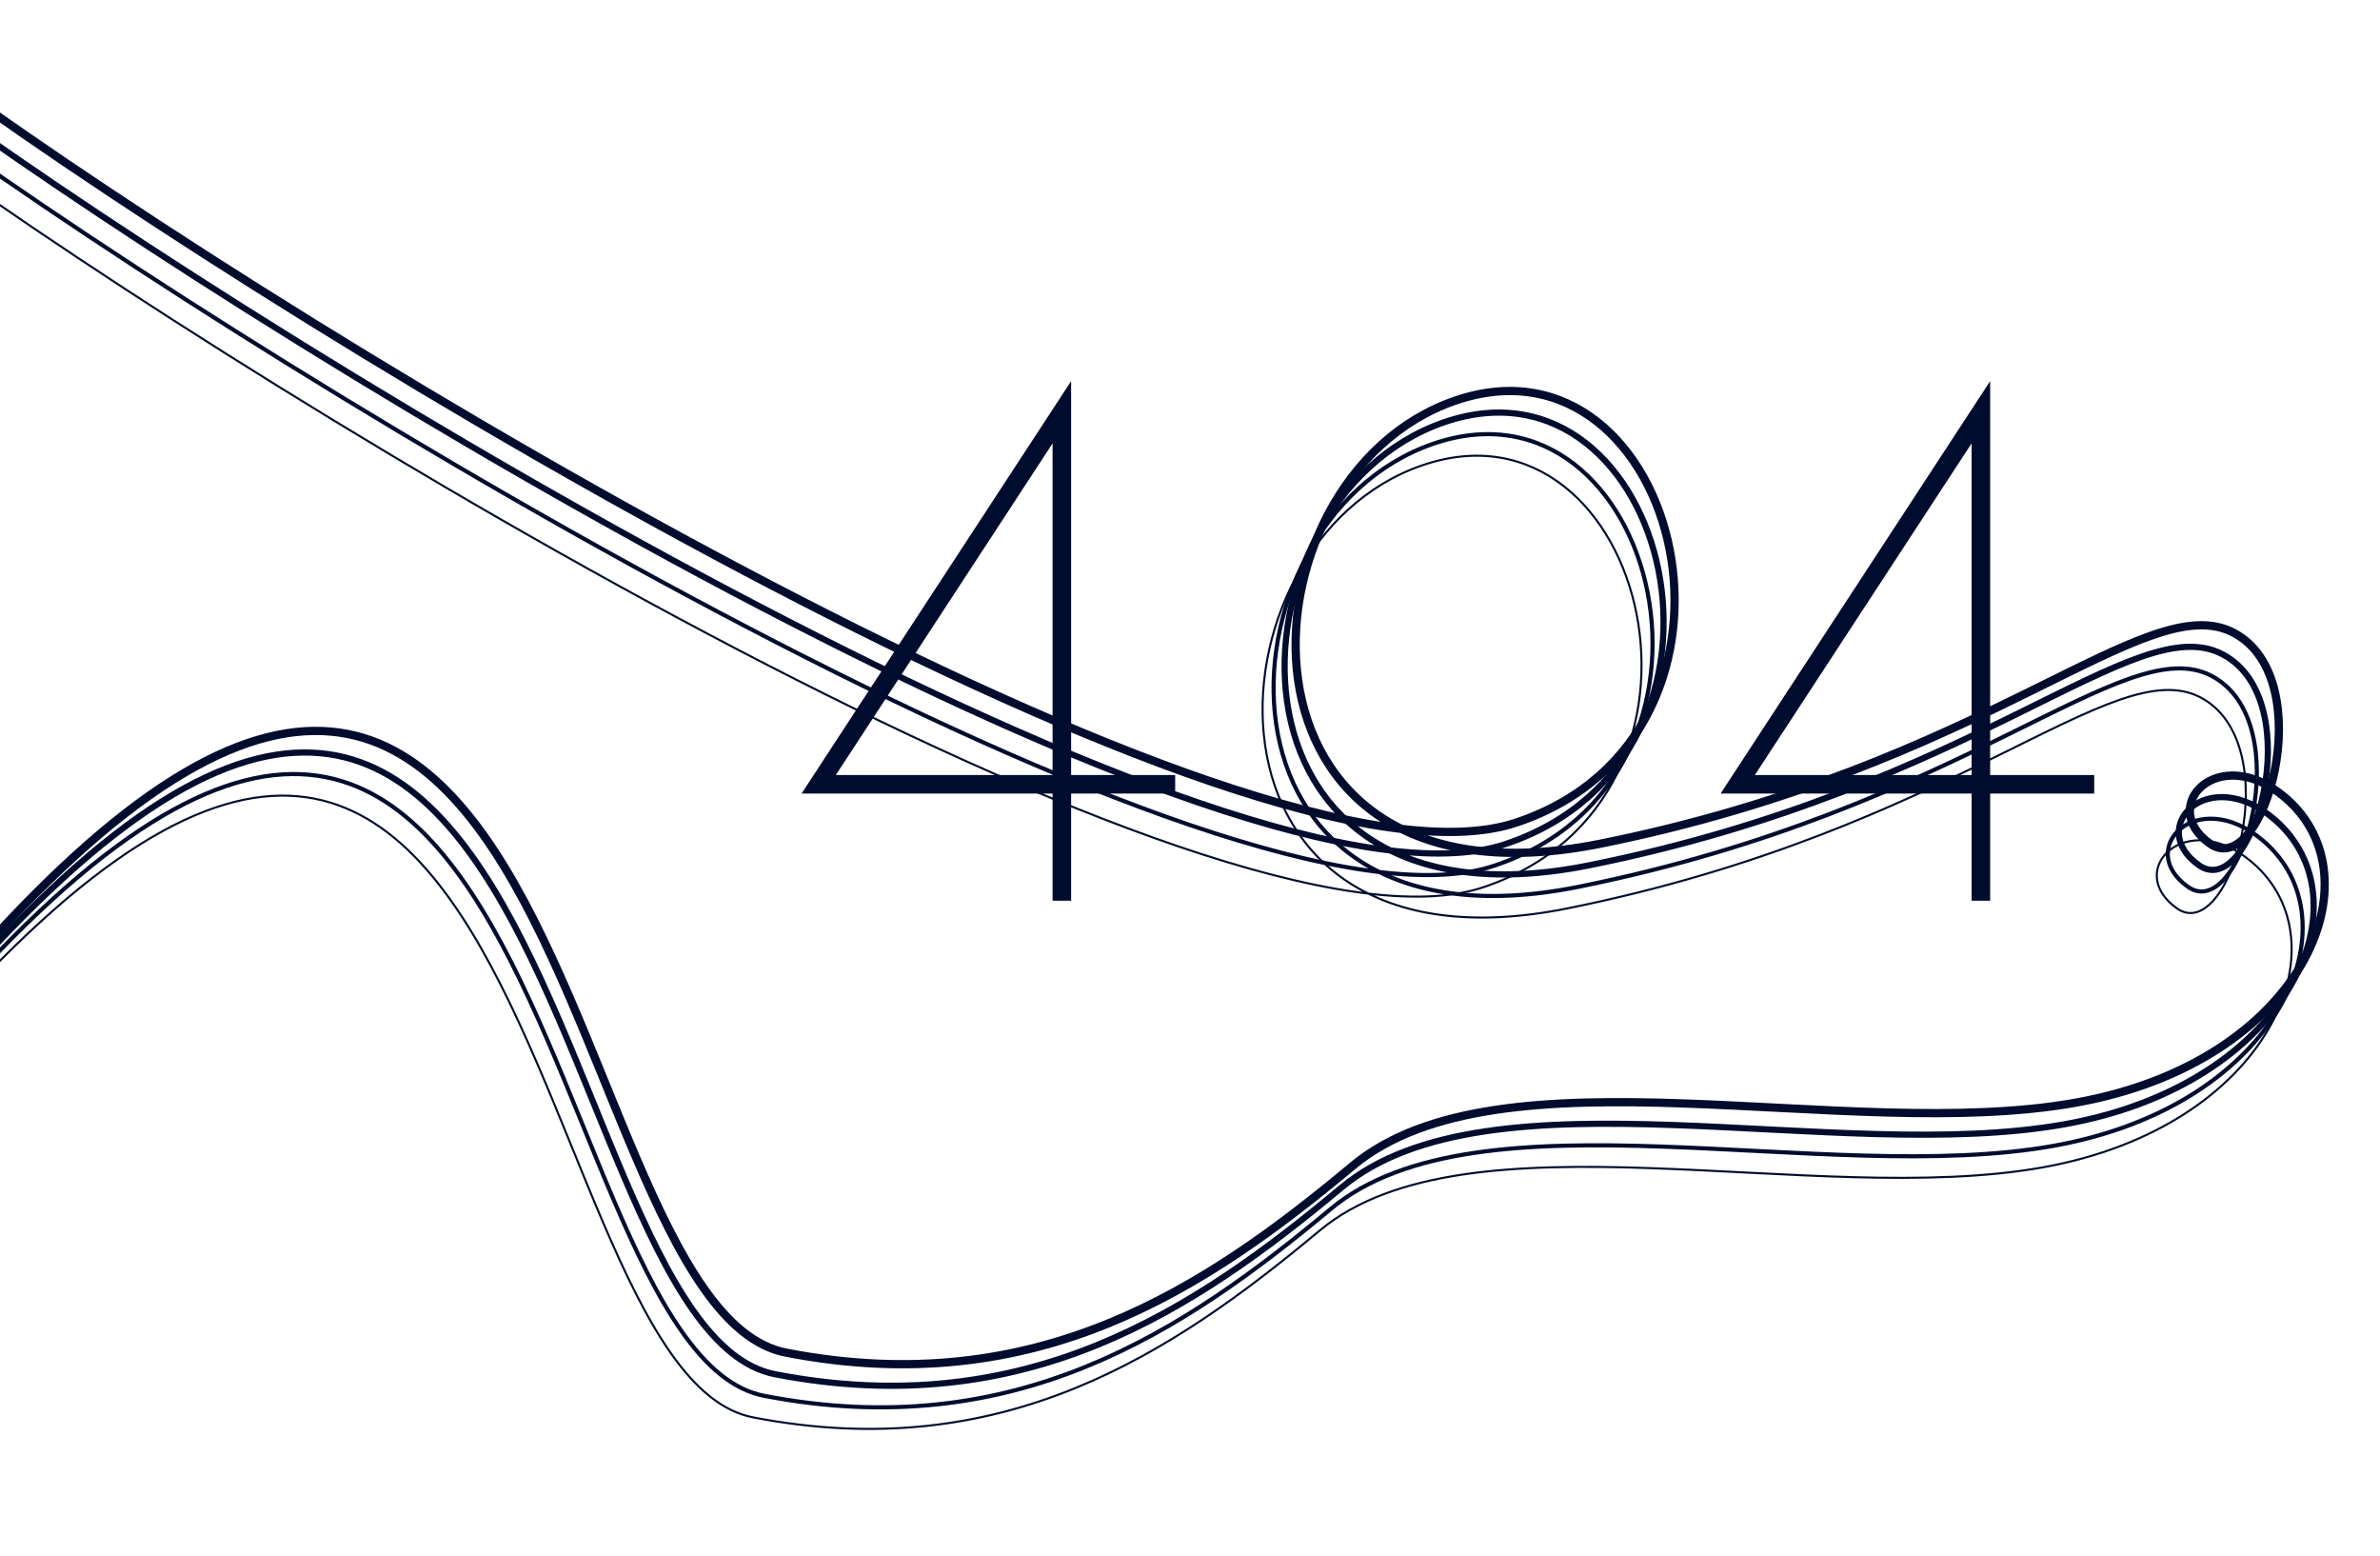<svg width="1155" height="755" viewBox="0 0 1155 755" fill="none" xmlns="http://www.w3.org/2000/svg">
<path d="M-24.688 39.5C153.01 168.109 606.964 442.194 735.874 399.07C864.784 355.945 815.226 156.873 706.179 194.385C597.133 231.897 588.521 447.176 776.701 409.32C964.88 371.464 1041.4 284.55 1084 307C1126.6 329.45 1098.5 427.639 1072.5 409.32C1046.5 391 1076.98 359.738 1108.93 386.914C1154.78 425.917 1117.81 515.23 1007.19 535C896.583 554.77 728.02 505.955 656.483 565.61C584.945 625.265 502.931 679.778 381.5 656.257C260.069 632.737 278.498 63.042 -82.502 552.5" stroke="#000C2E" stroke-width="4"/>
<path d="M-30.035 49.964C147.662 178.574 601.616 452.659 730.526 409.534C859.437 366.41 809.878 167.338 700.832 204.85C591.786 242.361 583.173 457.64 771.353 419.784C959.533 381.928 1036.06 295.015 1078.65 317.465C1121.25 339.915 1093.15 438.104 1067.15 419.784C1041.15 401.465 1071.64 370.203 1103.59 397.379C1149.44 436.381 1112.46 525.694 1001.85 545.465C891.235 565.235 722.673 516.419 651.135 576.075C579.597 635.73 497.583 690.242 376.152 666.722C254.721 643.201 273.15 73.507 -87.849 562.965" stroke="#000C2E" stroke-width="3"/>
<path d="M-35.383 60.428C142.314 189.038 596.268 463.123 725.179 419.998C854.089 376.874 804.53 177.802 695.484 215.314C586.438 252.825 577.826 468.105 766.005 430.248C954.185 392.392 1030.71 305.479 1073.3 327.929C1115.9 350.379 1087.8 448.568 1061.8 430.248C1035.8 411.929 1066.29 380.667 1098.24 407.843C1144.09 446.846 1107.11 536.159 996.498 555.929C885.887 575.699 717.325 526.883 645.787 586.539C574.25 646.194 492.235 700.707 370.804 677.186C249.373 653.665 267.803 83.971 -93.197 573.429" stroke="#000C2E" stroke-width="2"/>
<path d="M-40.729 70.893C136.969 199.502 590.923 473.587 719.833 430.463C848.743 387.338 799.185 188.266 690.138 225.778C581.092 263.29 572.48 478.569 760.66 440.713C948.839 402.857 1025.36 315.943 1067.96 338.393C1110.56 360.843 1082.46 459.032 1056.46 440.713C1030.46 422.393 1060.94 391.131 1092.89 418.307C1138.74 457.31 1101.76 546.623 991.153 566.393C880.541 586.163 711.979 537.348 640.442 597.003C568.904 656.658 486.89 711.171 365.459 687.65C244.028 664.13 262.457 94.435 -98.543 583.893" stroke="#000C2E"/>
<path d="M515.312 437V200L397.312 380.5H570.312" stroke="#000C2E" stroke-width="9"/>
<path d="M961.312 437V200L843.312 380.5H1016.31" stroke="#000C2E" stroke-width="9"/>
</svg>
